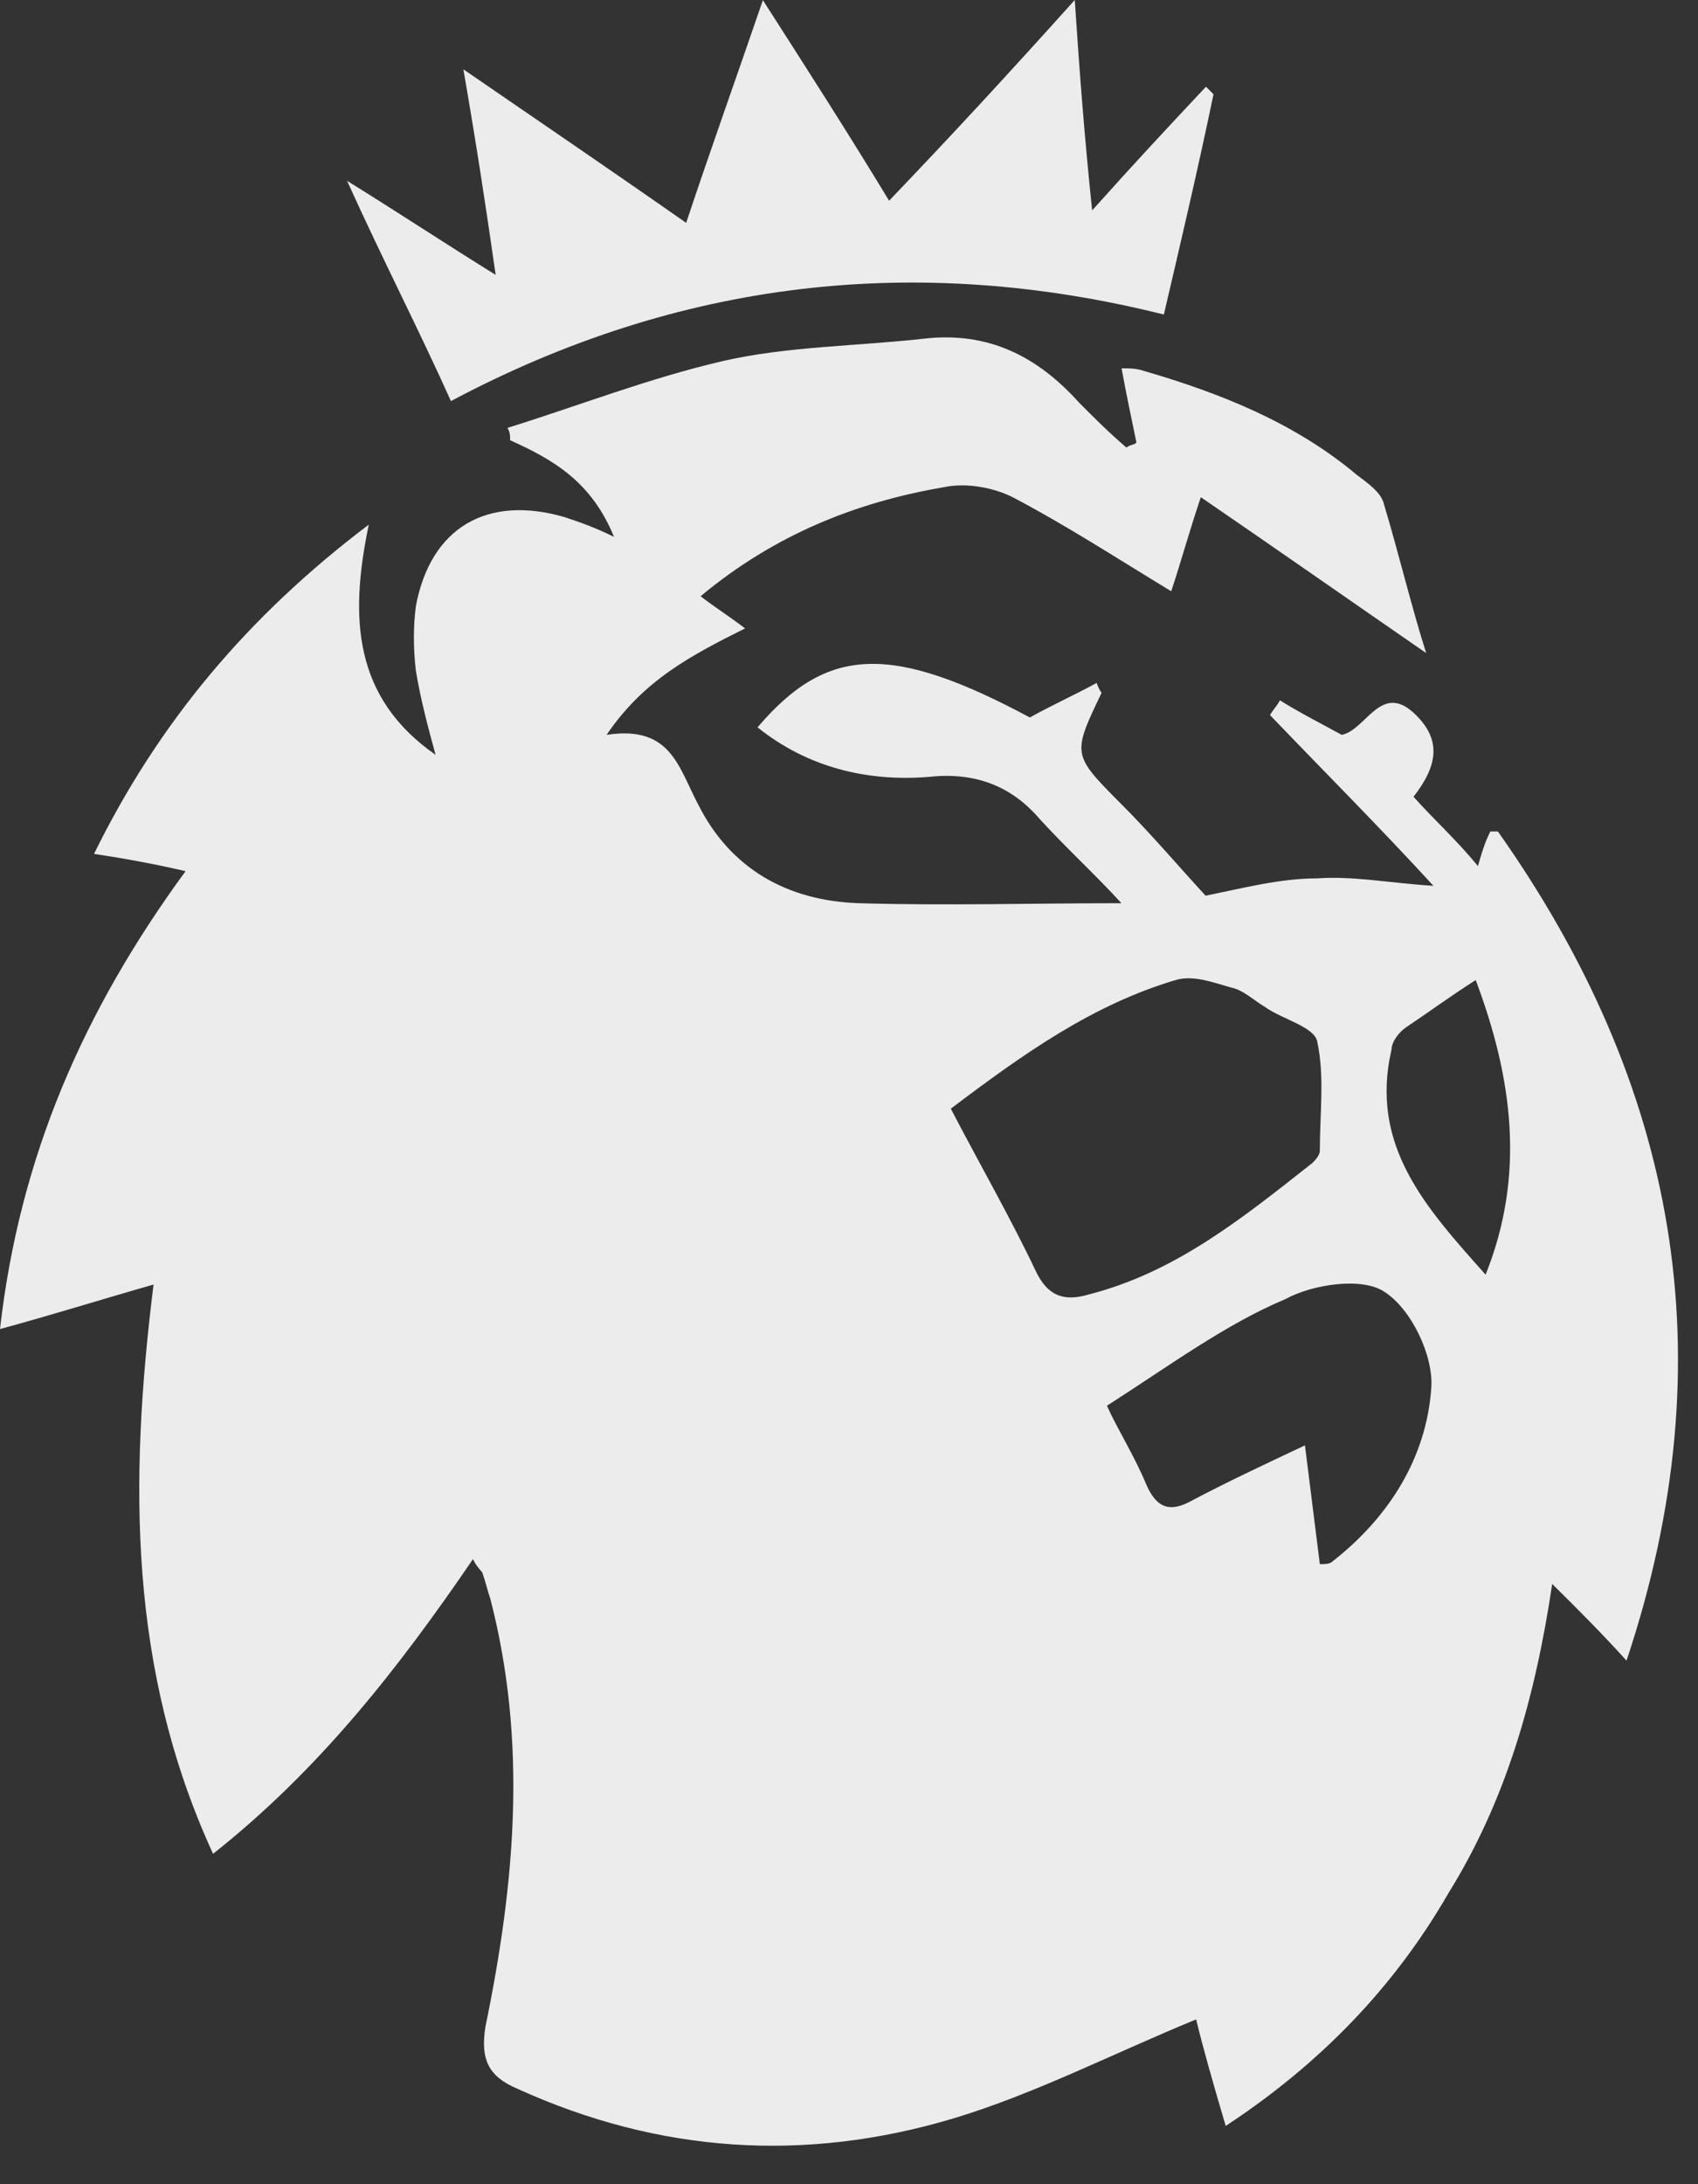 <svg width="21" height="27" viewBox="0 0 21 27" fill="none" xmlns="http://www.w3.org/2000/svg">
<rect x="0" y="0" width="21" height="27" fill="#333333" stroke="none"/>
<path d="M15.159 26.28C15.005 25.76 14.883 25.332 14.793 24.963C13.751 25.391 12.803 25.882 11.791 26.187C9.953 26.737 8.147 26.615 6.401 25.821C6.035 25.667 5.942 25.454 6.003 25.056C6.37 23.28 6.524 21.539 6.064 19.763C6.032 19.67 6.003 19.548 5.971 19.458C5.971 19.426 5.91 19.397 5.849 19.274C4.93 20.62 3.95 21.876 2.635 22.916C1.594 20.652 1.594 18.327 1.899 15.879C1.256 16.062 0.675 16.246 0 16.429C0.244 14.287 1.041 12.482 2.295 10.769C1.897 10.677 1.56 10.616 1.163 10.555C1.96 8.933 3.063 7.618 4.561 6.485C4.317 7.648 4.378 8.627 5.387 9.331C5.295 8.994 5.204 8.657 5.143 8.29C5.111 8.014 5.111 7.741 5.143 7.494C5.326 6.515 6.03 6.116 6.981 6.392C7.164 6.453 7.348 6.515 7.594 6.637C7.318 5.963 6.859 5.689 6.309 5.442C6.309 5.381 6.309 5.35 6.277 5.289C7.164 5.013 8.022 4.676 8.941 4.463C9.738 4.28 10.594 4.28 11.422 4.187C12.219 4.094 12.83 4.402 13.351 4.983C13.534 5.166 13.717 5.35 13.932 5.533C13.964 5.501 14.025 5.501 14.055 5.472C13.993 5.166 13.932 4.89 13.871 4.553C13.964 4.553 14.055 4.553 14.147 4.585C15.096 4.861 16.015 5.227 16.78 5.87C16.902 5.963 17.085 6.085 17.117 6.236C17.301 6.849 17.454 7.492 17.638 8.073C16.75 7.46 15.832 6.818 14.851 6.146C14.697 6.605 14.607 6.942 14.485 7.309C13.781 6.881 13.167 6.483 12.524 6.146C12.28 6.024 11.943 5.963 11.666 6.024C10.596 6.207 9.584 6.605 8.665 7.37C8.819 7.492 8.971 7.584 9.215 7.768C8.54 8.105 7.959 8.41 7.502 9.084C8.298 8.962 8.389 9.482 8.633 9.941C9.032 10.738 9.736 11.136 10.623 11.165C11.694 11.197 12.767 11.165 13.869 11.165C13.563 10.828 13.194 10.491 12.859 10.125C12.493 9.697 12.033 9.543 11.481 9.604C10.716 9.665 9.98 9.482 9.369 8.991C10.227 7.983 11.021 7.951 12.737 8.869C13.013 8.715 13.287 8.593 13.563 8.442C13.595 8.534 13.624 8.564 13.624 8.564C13.258 9.328 13.258 9.328 13.869 9.941C14.236 10.308 14.573 10.706 14.91 11.072C15.37 10.98 15.829 10.858 16.289 10.858C16.748 10.826 17.208 10.919 17.728 10.95C17.054 10.215 16.381 9.543 15.707 8.84C15.739 8.779 15.8 8.718 15.829 8.657C16.074 8.81 16.318 8.933 16.594 9.084C16.9 9.023 17.083 8.41 17.513 8.84C17.819 9.145 17.79 9.453 17.482 9.849C17.726 10.125 18.002 10.369 18.278 10.706C18.34 10.491 18.371 10.401 18.432 10.278H18.525C20.73 13.4 21.373 16.766 20.116 20.528C19.811 20.191 19.535 19.915 19.197 19.58C18.982 21.018 18.616 22.272 17.912 23.405C17.242 24.567 16.323 25.515 15.159 26.28ZM11.759 13.705C12.126 14.409 12.495 15.051 12.801 15.694C12.954 16.031 13.167 16.092 13.475 15.999C14.546 15.723 15.374 15.051 16.23 14.377C16.262 14.346 16.323 14.284 16.323 14.223C16.323 13.764 16.384 13.305 16.291 12.877C16.259 12.694 15.863 12.602 15.648 12.45C15.494 12.357 15.372 12.235 15.22 12.206C15.005 12.145 14.761 12.052 14.546 12.113C13.505 12.421 12.649 13.034 11.759 13.705ZM13.69 17.377C13.812 17.653 14.027 17.99 14.179 18.356C14.301 18.632 14.455 18.693 14.7 18.571C15.159 18.327 15.619 18.112 16.139 17.867L16.323 19.335C16.384 19.335 16.445 19.335 16.477 19.304C17.181 18.754 17.64 18.019 17.701 17.162C17.733 16.764 17.457 16.182 17.119 15.967C16.843 15.784 16.232 15.875 15.895 16.06C15.159 16.368 14.455 16.888 13.69 17.377ZM18.251 12.115C17.914 12.33 17.669 12.513 17.393 12.697C17.301 12.758 17.21 12.88 17.21 12.973C16.934 14.167 17.638 14.931 18.373 15.757C18.865 14.531 18.711 13.339 18.251 12.115Z" fill="#EDECEC"/>
<path d="M13.292 0C13.353 0.918 13.414 1.712 13.507 2.601C14.027 2.02 14.455 1.561 14.915 1.072L15.008 1.165C14.824 2.052 14.609 2.97 14.394 3.888C11.332 3.124 8.393 3.461 5.577 4.958C5.179 4.072 4.751 3.246 4.292 2.235C4.935 2.633 5.487 2.999 6.13 3.398C6.008 2.54 5.885 1.746 5.731 0.857C6.712 1.531 7.569 2.113 8.486 2.755C8.792 1.837 9.1 0.979 9.435 0.002C9.985 0.86 10.476 1.624 10.996 2.481C11.791 1.651 12.495 0.887 13.292 0Z" fill="#EDECEC"/>
</svg>

